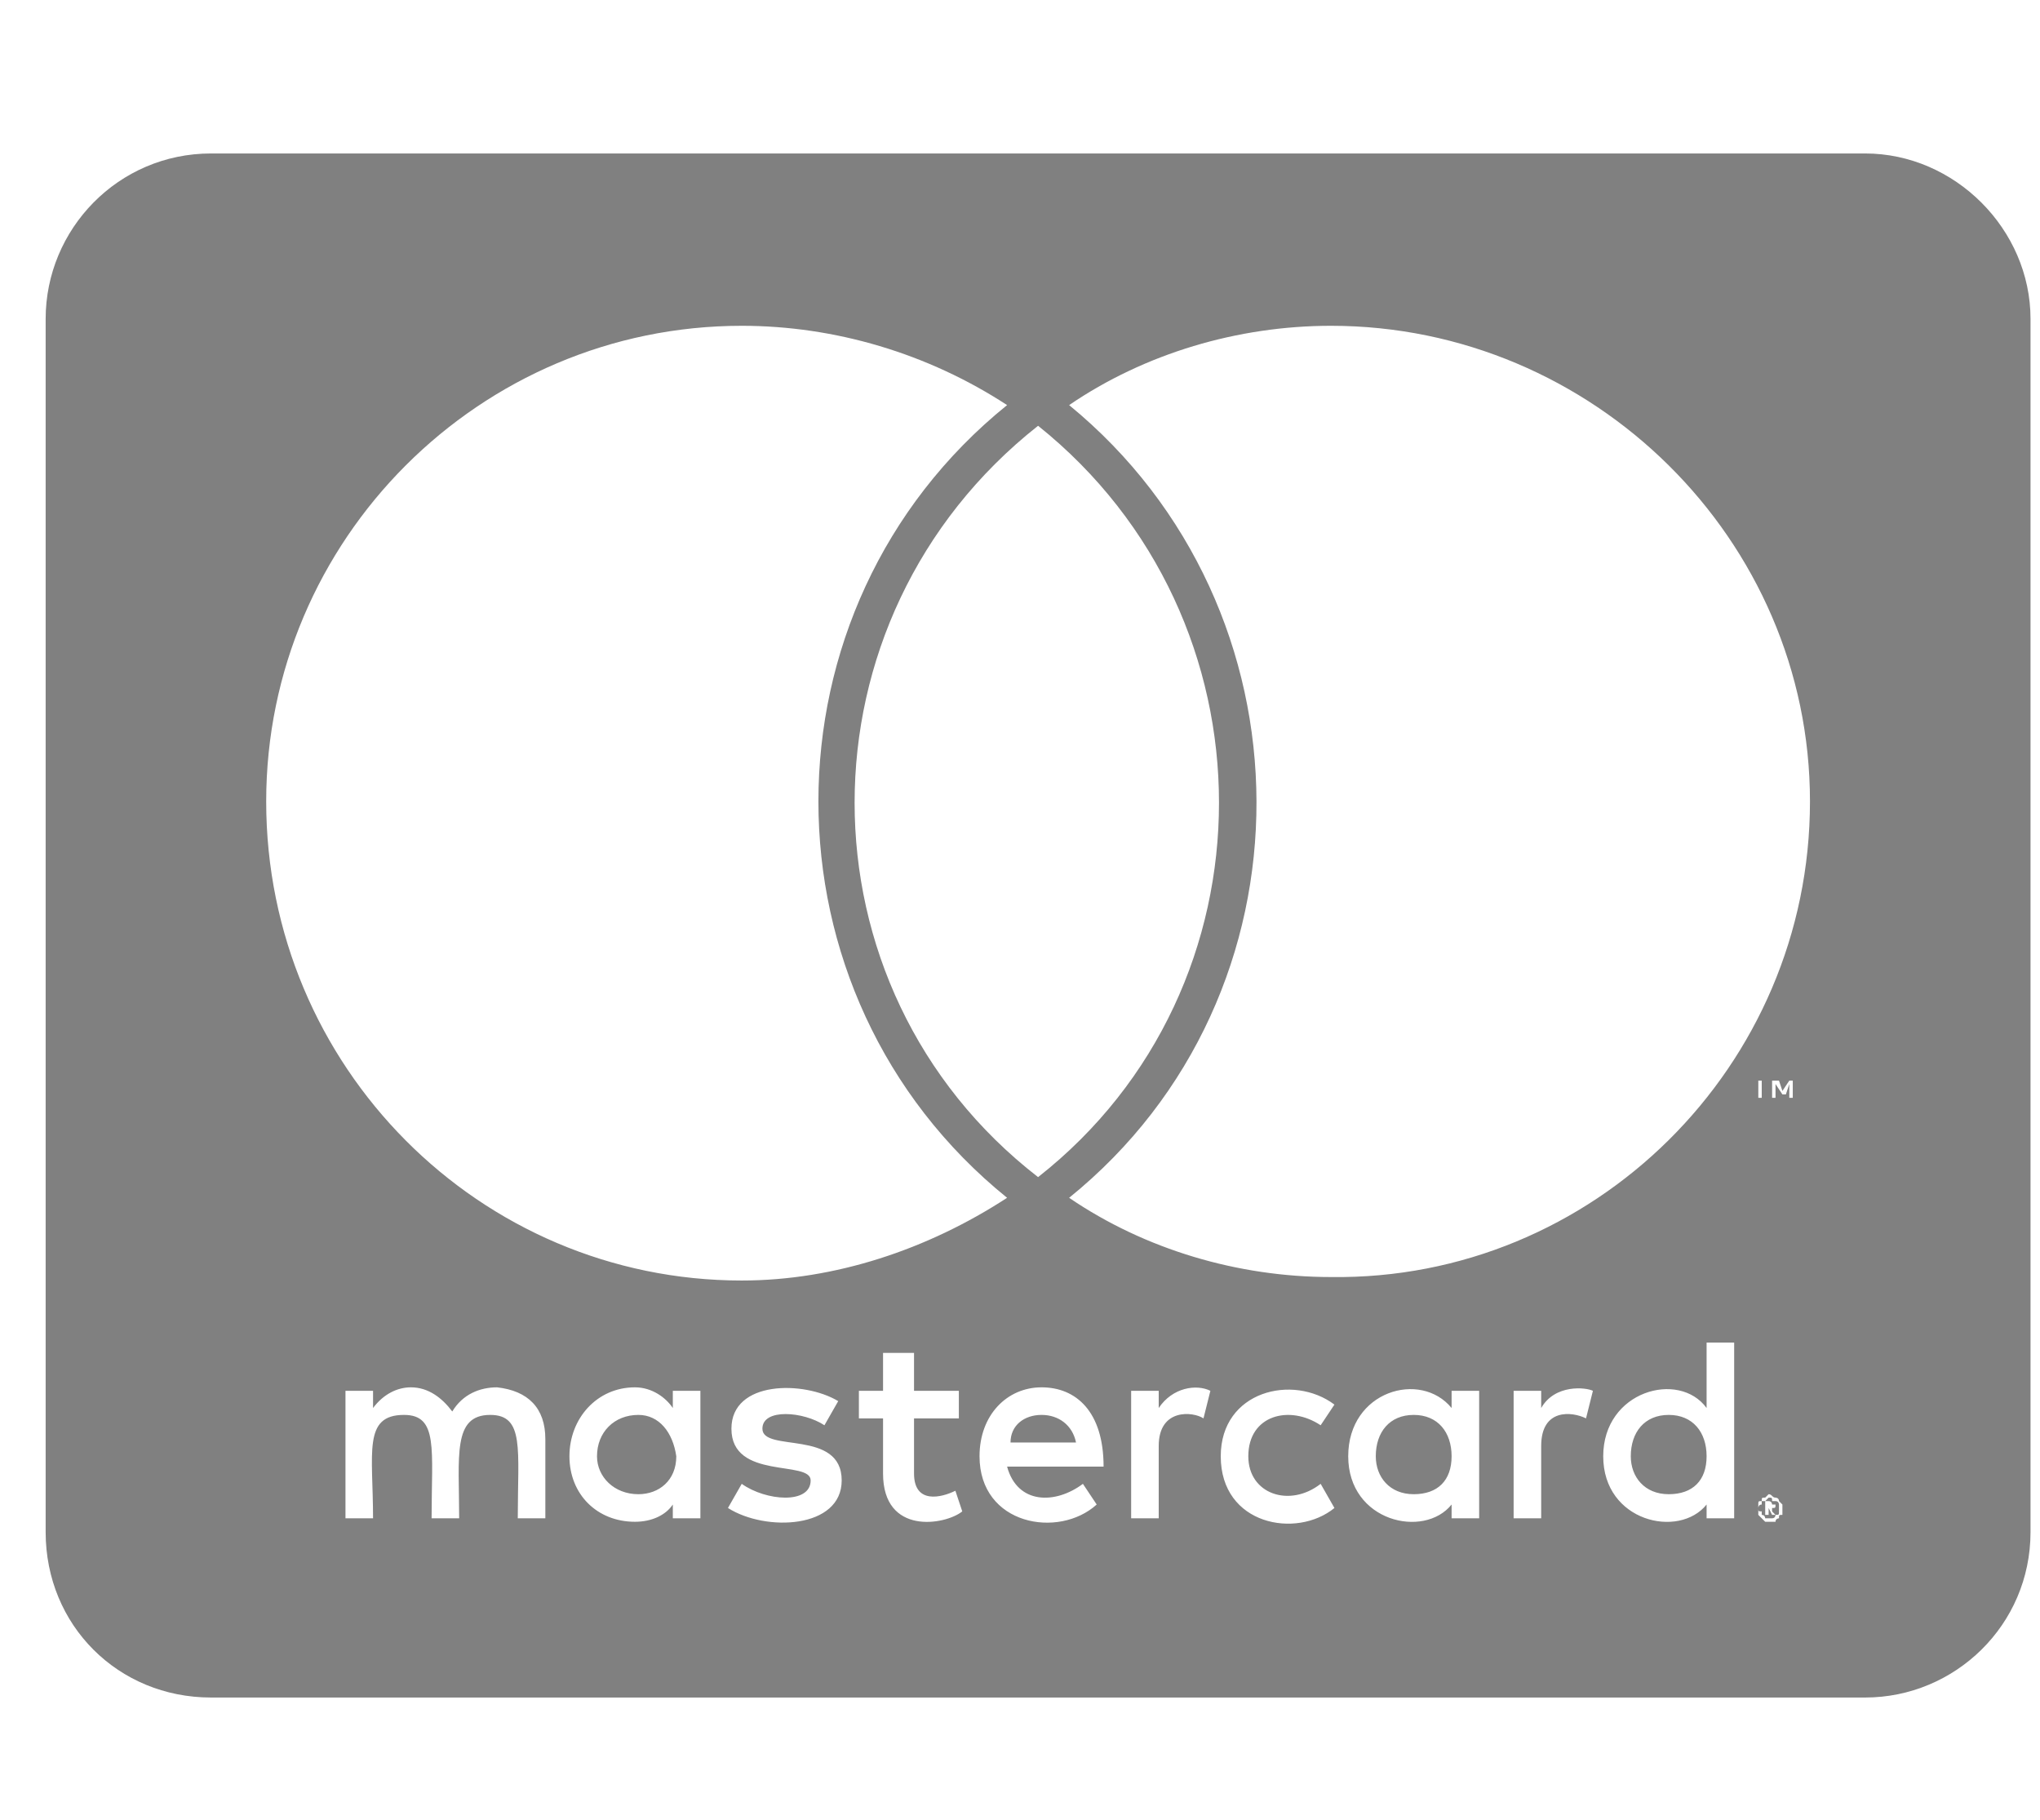 <svg width="37" height="33" viewBox="0 0 37 33" fill="none" xmlns="http://www.w3.org/2000/svg">
<path d="M30.953 26.408C30.953 26.846 30.703 27.096 30.266 27.096C29.828 27.096 29.578 26.783 29.578 26.408C29.578 25.971 29.828 25.658 30.266 25.658C30.703 25.658 30.953 25.971 30.953 26.408ZM11.578 25.658C11.953 25.658 12.203 25.971 12.266 26.408C12.266 26.846 11.953 27.096 11.578 27.096C11.141 27.096 10.828 26.783 10.828 26.408C10.828 25.971 11.141 25.658 11.578 25.658ZM18.891 25.658C19.203 25.658 19.453 25.846 19.516 26.158H18.328C18.328 25.846 18.578 25.658 18.891 25.658ZM25.641 25.658C26.078 25.658 26.328 25.971 26.328 26.408C26.328 26.846 26.078 27.096 25.641 27.096C25.203 27.096 24.953 26.783 24.953 26.408C24.953 25.971 25.203 25.658 25.641 25.658ZM32.266 27.283V27.346C32.266 27.408 32.266 27.408 32.266 27.408C32.266 27.471 32.266 27.471 32.203 27.471C32.203 27.471 32.203 27.533 32.141 27.533C32.141 27.533 32.141 27.533 32.078 27.533C32.078 27.533 32.078 27.533 32.016 27.533C32.016 27.533 32.016 27.471 31.953 27.471C31.953 27.471 31.953 27.471 31.953 27.408C31.891 27.408 31.891 27.408 31.891 27.346C31.891 27.346 31.891 27.283 31.953 27.283V27.221C32.016 27.221 32.016 27.221 32.016 27.221C32.078 27.158 32.078 27.158 32.078 27.158C32.141 27.158 32.141 27.158 32.141 27.221C32.203 27.221 32.203 27.221 32.203 27.221C32.266 27.221 32.266 27.283 32.266 27.283ZM32.141 27.408V27.346C32.203 27.346 32.203 27.346 32.203 27.283C32.203 27.283 32.203 27.283 32.141 27.283C32.141 27.283 32.141 27.221 32.078 27.221H32.016V27.471H32.078V27.346L32.141 27.471H32.203L32.141 27.408ZM36.828 5.783V27.783C36.828 29.471 35.453 30.783 33.828 30.783H3.828C2.141 30.783 0.828 29.471 0.828 27.783V5.783C0.828 4.158 2.141 2.783 3.828 2.783H33.828C35.453 2.783 36.828 4.158 36.828 5.783ZM4.828 14.533C4.828 19.346 8.703 23.221 13.453 23.221C15.141 23.221 16.828 22.658 18.266 21.721C13.703 18.033 13.703 11.033 18.266 7.346C16.828 6.408 15.141 5.908 13.453 5.908C8.703 5.908 4.828 9.783 4.828 14.533ZM18.828 21.346C23.203 17.908 23.203 11.221 18.828 7.721C14.391 11.221 14.391 17.908 18.828 21.346ZM9.891 26.096C9.891 25.533 9.578 25.221 9.016 25.158C8.703 25.158 8.391 25.283 8.203 25.596C8.016 25.346 7.766 25.158 7.453 25.158C7.203 25.158 6.953 25.283 6.766 25.533V25.221H6.266V27.533H6.766C6.766 26.346 6.578 25.658 7.328 25.658C7.953 25.658 7.828 26.283 7.828 27.533H8.328C8.328 26.408 8.203 25.658 8.891 25.658C9.516 25.658 9.391 26.283 9.391 27.533H9.891V26.096ZM12.703 25.221H12.203V25.533C12.078 25.346 11.828 25.158 11.516 25.158C10.828 25.158 10.328 25.721 10.328 26.408C10.328 27.096 10.828 27.596 11.516 27.596C11.828 27.596 12.078 27.471 12.203 27.283V27.533H12.703V25.221ZM15.266 26.846C15.266 25.908 13.828 26.346 13.828 25.908C13.828 25.533 14.578 25.596 14.953 25.846L15.203 25.408C14.578 25.033 13.266 25.033 13.266 25.908C13.266 26.846 14.703 26.471 14.703 26.846C14.703 27.283 13.891 27.221 13.453 26.908L13.203 27.346C13.891 27.783 15.266 27.721 15.266 26.846ZM17.453 27.408L17.328 27.033C17.078 27.158 16.578 27.283 16.578 26.721V25.721H17.391V25.221H16.578V24.533H16.016V25.221H15.578V25.721H16.016V26.721C16.016 27.846 17.141 27.658 17.453 27.408ZM18.266 26.596H20.016C20.016 25.596 19.516 25.158 18.891 25.158C18.266 25.158 17.766 25.658 17.766 26.408C17.766 27.658 19.203 27.908 19.891 27.283L19.641 26.908C19.141 27.283 18.453 27.283 18.266 26.596ZM21.953 25.221C21.703 25.096 21.266 25.158 21.016 25.533V25.221H20.516V27.533H21.016V26.221C21.016 25.533 21.641 25.596 21.828 25.721L21.953 25.221ZM22.641 26.408C22.641 25.658 23.391 25.471 23.953 25.846L24.203 25.471C23.453 24.908 22.141 25.221 22.141 26.408C22.141 27.658 23.516 27.908 24.203 27.346L23.953 26.908C23.391 27.346 22.641 27.096 22.641 26.408ZM26.828 25.221H26.328V25.533C25.766 24.846 24.453 25.221 24.453 26.408C24.453 27.596 25.828 27.908 26.328 27.283V27.533H26.828V25.221ZM28.891 25.221C28.766 25.158 28.203 25.096 27.953 25.533V25.221H27.453V27.533H27.953V26.221C27.953 25.533 28.516 25.596 28.766 25.721L28.891 25.221ZM31.453 24.346H30.953V25.533C30.453 24.846 29.078 25.221 29.078 26.408C29.078 27.596 30.453 27.908 30.953 27.283V27.533H31.453V24.346ZM31.891 19.596V19.908H31.953V19.596H32.078H31.766H31.891ZM32.328 27.346V27.283C32.266 27.221 32.266 27.221 32.266 27.221C32.266 27.158 32.203 27.158 32.203 27.158C32.141 27.158 32.141 27.096 32.078 27.096L32.016 27.158C31.953 27.158 31.953 27.158 31.953 27.221C31.891 27.221 31.891 27.221 31.891 27.283V27.346C31.891 27.408 31.891 27.408 31.891 27.471C31.891 27.471 31.891 27.471 31.953 27.533C31.953 27.533 31.953 27.533 32.016 27.596H32.078C32.141 27.596 32.141 27.596 32.203 27.596C32.203 27.533 32.266 27.533 32.266 27.533C32.266 27.471 32.266 27.471 32.328 27.471C32.328 27.408 32.328 27.408 32.328 27.346ZM32.516 19.596H32.453L32.328 19.783L32.266 19.596H32.141V19.908H32.203V19.658L32.328 19.846H32.391L32.453 19.658V19.908H32.516V19.596ZM32.828 14.533C32.828 9.783 28.891 5.908 24.141 5.908C22.453 5.908 20.766 6.408 19.391 7.346C23.891 11.033 23.953 18.033 19.391 21.721C20.766 22.658 22.453 23.158 24.141 23.158C28.891 23.221 32.828 19.346 32.828 14.533Z" fill="#808080"/>
</svg>
